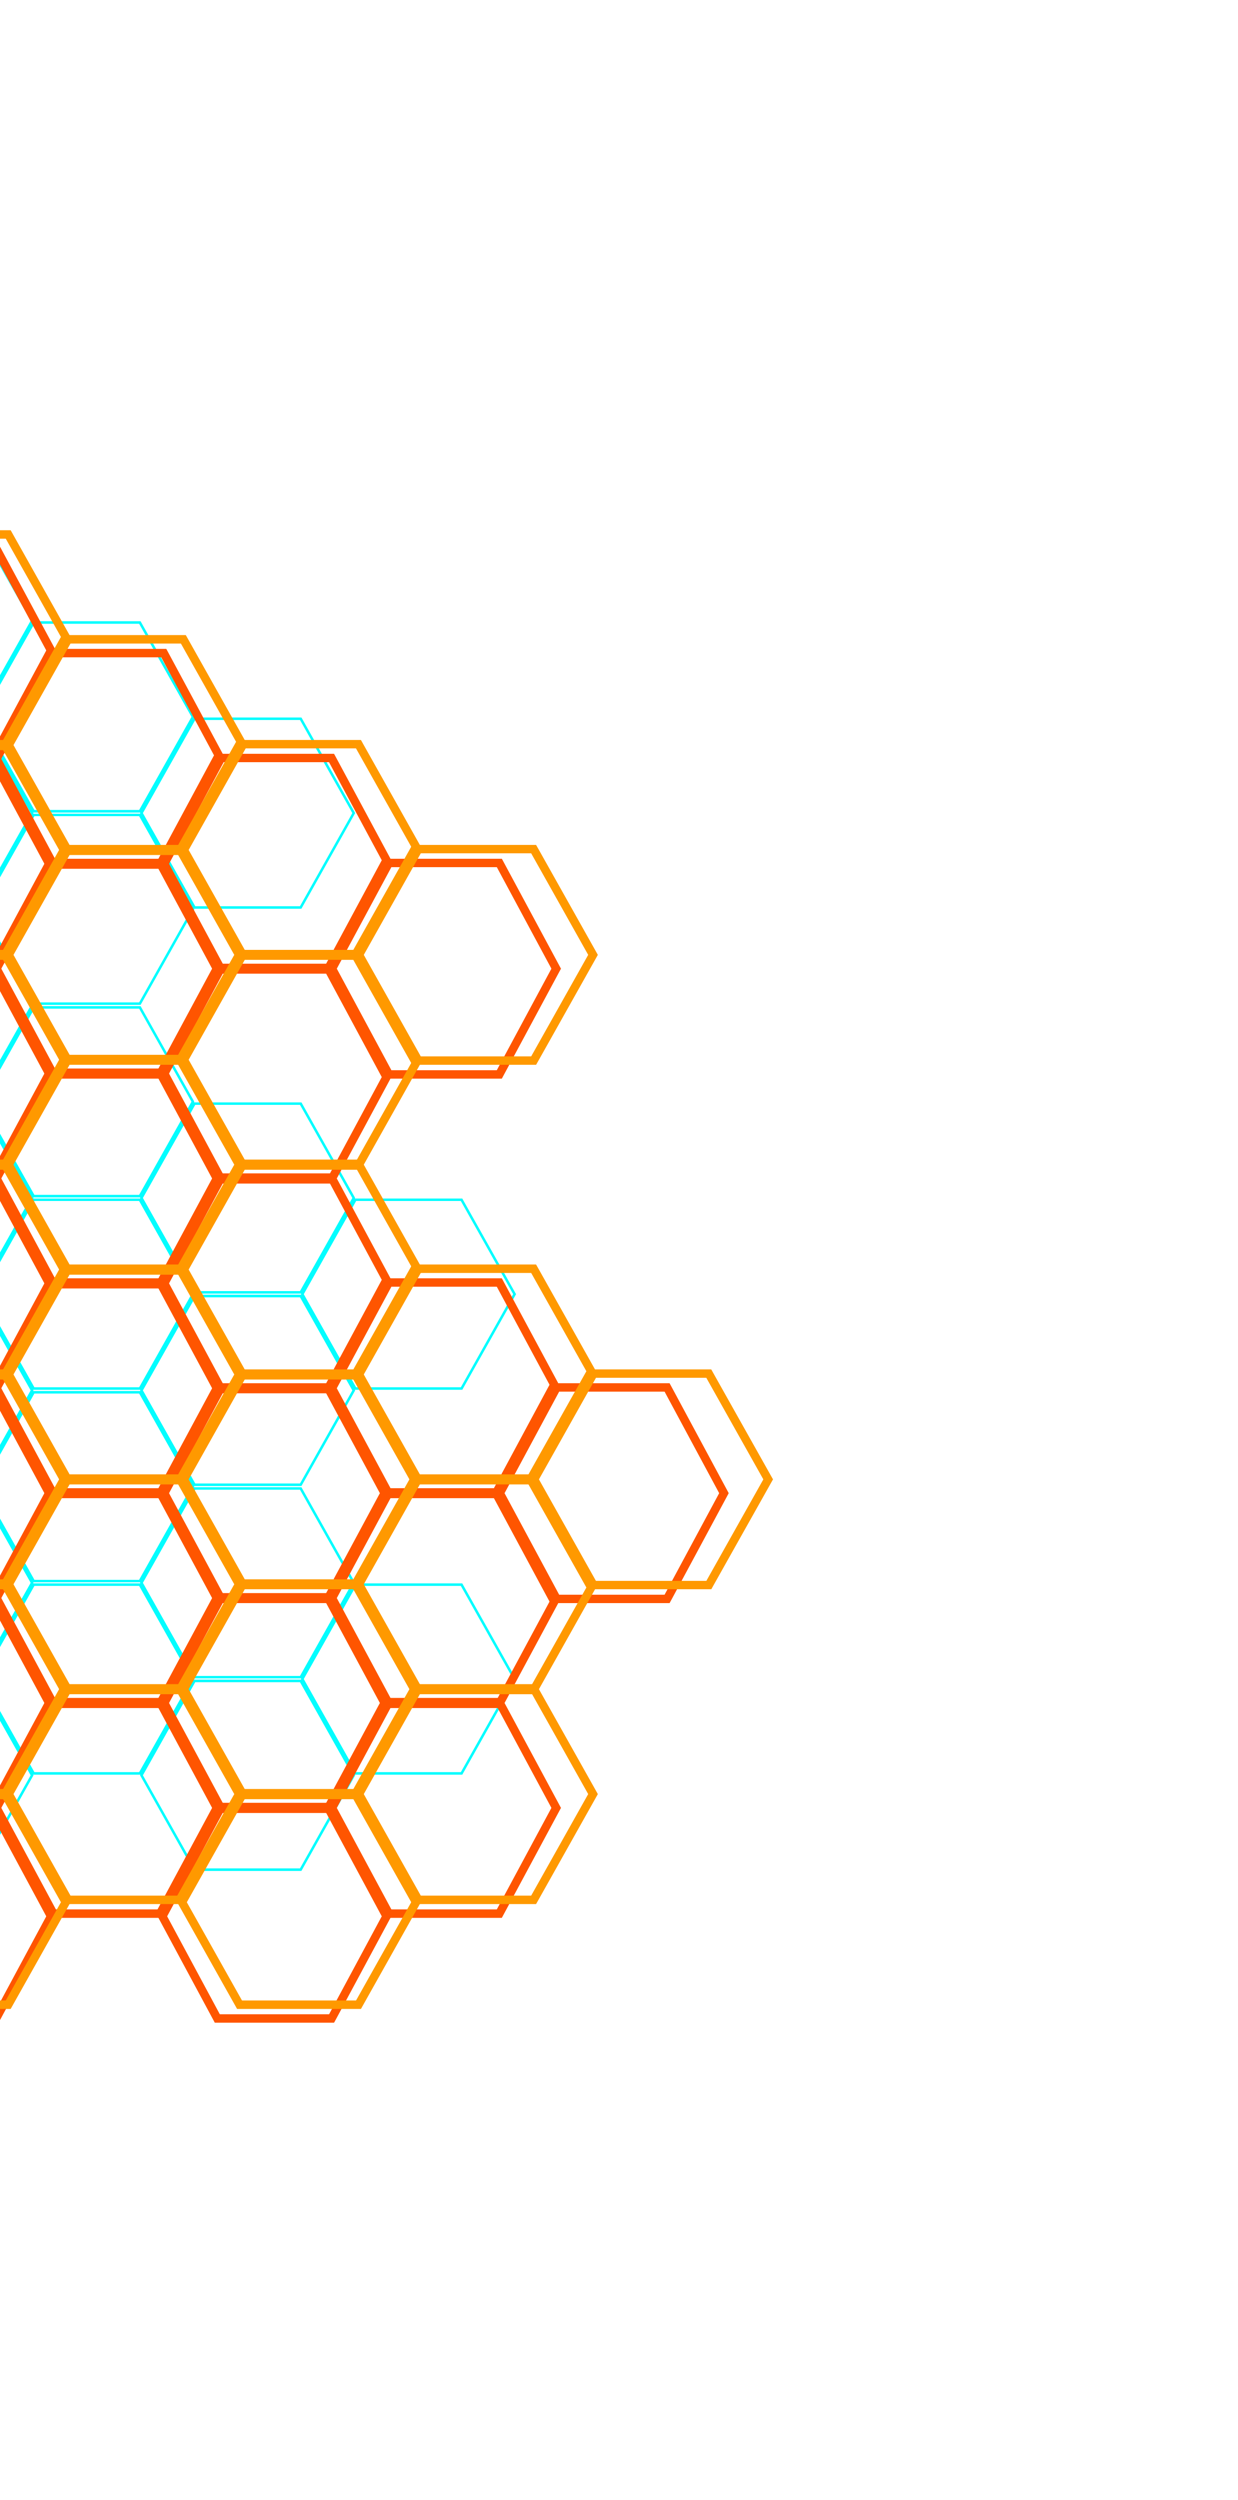 <svg width="105" height="212" viewBox="0 0 105 212" fill="none" xmlns="http://www.w3.org/2000/svg">
<mask id="mask0_113_12643" style="mask-type:alpha" maskUnits="userSpaceOnUse" x="-60" y="0" width="165" height="212">
<rect x="103.581" y="210.999" width="163.081" height="210.499" transform="rotate(-180 103.581 210.999)" fill="#D9D9D9" stroke="black"/>
</mask>
<g mask="url(#mask0_113_12643)">
<g filter="url(#filter0_f_113_12643)">
<circle cx="-33.228" cy="106.519" r="30.226" transform="rotate(-180 -33.228 106.519)" fill="#FB5C02"/>
</g>
<g filter="url(#filter1_f_113_12643)">
<g filter="url(#filter2_f_113_12643)">
<path d="M-15.256 150.506L-15.284 150.555L-15.256 150.604L-10.812 158.507L-10.784 158.558L-10.725 158.558L-1.837 158.558L-1.779 158.558L-1.75 158.507L2.694 150.604L2.721 150.555L2.694 150.506L-1.75 142.602L-1.779 142.551L-1.837 142.551L-10.725 142.551L-10.784 142.551L-10.812 142.602L-15.256 150.506Z" stroke="#00FDFF" stroke-opacity="0.95" stroke-width="0.2"/>
</g>
<g filter="url(#filter3_f_113_12643)">
<path d="M12.026 150.506L11.999 150.555L12.026 150.604L16.47 158.507L16.499 158.558L16.557 158.558L25.445 158.558L25.503 158.558L25.532 158.507L29.976 150.604L30.003 150.555L29.976 150.506L25.532 142.602L25.503 142.551L25.445 142.551L16.557 142.551L16.499 142.551L16.47 142.602L12.026 150.506Z" stroke="#00FDFF" stroke-opacity="0.95" stroke-width="0.2"/>
</g>
<g filter="url(#filter4_f_113_12643)">
<path d="M25.67 142.344L25.642 142.393L25.67 142.442L30.113 150.346L30.142 150.397L30.201 150.397L39.088 150.397L39.147 150.397L39.175 150.346L43.619 142.442L43.647 142.393L43.619 142.344L39.175 134.441L39.147 134.39L39.088 134.39L30.201 134.39L30.142 134.39L30.113 134.441L25.67 142.344Z" stroke="#00FDFF" stroke-opacity="0.95" stroke-width="0.2"/>
</g>
<g filter="url(#filter5_f_113_12643)">
<path d="M-1.615 142.344L-1.643 142.393L-1.615 142.442L2.828 150.346L2.857 150.397L2.916 150.397L11.803 150.397L11.862 150.397L11.89 150.346L16.334 142.442L16.362 142.393L16.334 142.344L11.89 134.441L11.862 134.39L11.803 134.39L2.916 134.39L2.857 134.39L2.828 134.441L-1.615 142.344Z" stroke="#00FDFF" stroke-opacity="0.95" stroke-width="0.2"/>
</g>
<g filter="url(#filter6_f_113_12643)">
<path d="M12.026 134.185L11.999 134.234L12.026 134.283L16.47 142.187L16.499 142.238L16.557 142.238L25.445 142.238L25.503 142.238L25.532 142.187L29.976 134.283L30.003 134.234L29.976 134.185L25.532 126.282L25.503 126.231L25.445 126.231L16.557 126.231L16.499 126.231L16.47 126.282L12.026 134.185Z" stroke="#00FDFF" stroke-opacity="0.95" stroke-width="0.2"/>
</g>
<g filter="url(#filter7_f_113_12643)">
<path d="M-15.256 134.185L-15.284 134.234L-15.256 134.283L-10.812 142.187L-10.784 142.238L-10.725 142.238L-1.837 142.238L-1.779 142.238L-1.75 142.187L2.694 134.283L2.721 134.234L2.694 134.185L-1.75 126.282L-1.779 126.231L-1.837 126.231L-10.725 126.231L-10.784 126.231L-10.812 126.282L-15.256 134.185Z" stroke="#00FDFF" stroke-opacity="0.95" stroke-width="0.2"/>
</g>
<g filter="url(#filter8_f_113_12643)">
<path d="M-1.615 126.026L-1.643 126.075L-1.615 126.124L2.828 134.028L2.857 134.079L2.916 134.079L11.803 134.079L11.862 134.079L11.89 134.028L16.334 126.124L16.362 126.075L16.334 126.026L11.89 118.123L11.862 118.072L11.803 118.072L2.916 118.072L2.857 118.072L2.828 118.123L-1.615 126.026Z" stroke="#00FDFF" stroke-opacity="0.95" stroke-width="0.2"/>
</g>
<g filter="url(#filter9_f_113_12643)">
<path d="M-15.256 117.866L-15.284 117.915L-15.256 117.964L-10.812 125.867L-10.784 125.918L-10.725 125.918L-1.837 125.918L-1.779 125.918L-1.75 125.867L2.694 117.964L2.721 117.915L2.694 117.866L-1.75 109.962L-1.779 109.911L-1.837 109.911L-10.725 109.911L-10.784 109.911L-10.812 109.962L-15.256 117.866Z" stroke="#00FDFF" stroke-opacity="0.95" stroke-width="0.2"/>
</g>
<g filter="url(#filter10_f_113_12643)">
<path d="M12.026 117.866L11.999 117.915L12.026 117.964L16.47 125.867L16.499 125.918L16.557 125.918L25.445 125.918L25.503 125.918L25.532 125.867L29.976 117.964L30.003 117.915L29.976 117.866L25.532 109.962L25.503 109.911L25.445 109.911L16.557 109.911L16.499 109.911L16.47 109.962L12.026 117.866Z" stroke="#00FDFF" stroke-opacity="0.95" stroke-width="0.2"/>
</g>
<g filter="url(#filter11_f_113_12643)">
<path d="M25.67 109.706L25.642 109.755L25.67 109.804L30.113 117.707L30.142 117.758L30.201 117.758L39.088 117.758L39.147 117.758L39.175 117.707L43.619 109.804L43.647 109.755L43.619 109.706L39.175 101.802L39.147 101.751L39.088 101.751L30.201 101.751L30.142 101.751L30.113 101.802L25.67 109.706Z" stroke="#00FDFF" stroke-opacity="0.95" stroke-width="0.2"/>
</g>
<g filter="url(#filter12_f_113_12643)">
<path d="M-1.615 109.706L-1.643 109.755L-1.615 109.804L2.828 117.707L2.857 117.758L2.916 117.758L11.803 117.758L11.862 117.758L11.89 117.707L16.334 109.804L16.362 109.755L16.334 109.706L11.89 101.802L11.862 101.751L11.803 101.751L2.916 101.751L2.857 101.751L2.828 101.802L-1.615 109.706Z" stroke="#00FDFF" stroke-opacity="0.95" stroke-width="0.2"/>
</g>
<g filter="url(#filter13_f_113_12643)">
<path d="M12.026 101.546L11.999 101.595L12.026 101.644L16.47 109.547L16.499 109.598L16.557 109.598L25.445 109.598L25.503 109.598L25.532 109.547L29.976 101.644L30.003 101.595L29.976 101.546L25.532 93.642L25.503 93.591L25.445 93.591L16.557 93.591L16.499 93.591L16.47 93.642L12.026 101.546Z" stroke="#00FDFF" stroke-opacity="0.95" stroke-width="0.2"/>
</g>
<g filter="url(#filter14_f_113_12643)">
<path d="M-15.256 101.546L-15.284 101.595L-15.256 101.644L-10.812 109.547L-10.784 109.598L-10.725 109.598L-1.837 109.598L-1.779 109.598L-1.75 109.547L2.694 101.644L2.721 101.595L2.694 101.546L-1.75 93.642L-1.779 93.591L-1.837 93.591L-10.725 93.591L-10.784 93.591L-10.812 93.642L-15.256 101.546Z" stroke="#00FDFF" stroke-opacity="0.95" stroke-width="0.2"/>
</g>
<g filter="url(#filter15_f_113_12643)">
<path d="M-1.615 93.386L-1.643 93.435L-1.615 93.484L2.828 101.388L2.857 101.439L2.916 101.439L11.803 101.439L11.862 101.439L11.89 101.388L16.334 93.484L16.362 93.435L16.334 93.386L11.89 85.483L11.862 85.432L11.803 85.432L2.916 85.432L2.857 85.432L2.828 85.483L-1.615 93.386Z" stroke="#00FDFF" stroke-opacity="0.95" stroke-width="0.2"/>
</g>
<g filter="url(#filter16_f_113_12643)">
<path d="M-15.256 85.227L-15.284 85.276L-15.256 85.325L-10.812 93.229L-10.784 93.28L-10.725 93.28L-1.837 93.28L-1.779 93.28L-1.75 93.229L2.694 85.325L2.721 85.276L2.694 85.227L-1.75 77.324L-1.779 77.273L-1.837 77.273L-10.725 77.273L-10.784 77.273L-10.812 77.324L-15.256 85.227Z" stroke="#00FDFF" stroke-opacity="0.95" stroke-width="0.2"/>
</g>
<g filter="url(#filter17_f_113_12643)">
<path d="M-1.615 77.066L-1.643 77.115L-1.615 77.164L2.828 85.068L2.857 85.118L2.916 85.118L11.803 85.118L11.862 85.118L11.89 85.068L16.334 77.164L16.362 77.115L16.334 77.066L11.89 69.163L11.862 69.112L11.803 69.112L2.916 69.112L2.857 69.112L2.828 69.163L-1.615 77.066Z" stroke="#00FDFF" stroke-opacity="0.95" stroke-width="0.2"/>
</g>
<g filter="url(#filter18_f_113_12643)">
<path d="M12.026 68.906L11.999 68.955L12.026 69.004L16.47 76.907L16.499 76.958L16.557 76.958L25.445 76.958L25.503 76.958L25.532 76.907L29.976 69.004L30.003 68.955L29.976 68.906L25.532 61.002L25.503 60.952L25.445 60.952L16.557 60.952L16.499 60.952L16.47 61.002L12.026 68.906Z" stroke="#00FDFF" stroke-opacity="0.95" stroke-width="0.2"/>
</g>
<g filter="url(#filter19_f_113_12643)">
<path d="M-15.256 68.906L-15.284 68.955L-15.256 69.004L-10.812 76.907L-10.784 76.958L-10.725 76.958L-1.837 76.958L-1.779 76.958L-1.75 76.907L2.694 69.004L2.721 68.955L2.694 68.906L-1.75 61.002L-1.779 60.952L-1.837 60.952L-10.725 60.952L-10.784 60.952L-10.812 61.002L-15.256 68.906Z" stroke="#00FDFF" stroke-opacity="0.95" stroke-width="0.2"/>
</g>
<g filter="url(#filter20_f_113_12643)">
<path d="M-1.615 60.747L-1.643 60.796L-1.615 60.845L2.828 68.748L2.857 68.799L2.916 68.799L11.803 68.799L11.862 68.799L11.89 68.748L16.334 60.845L16.362 60.796L16.334 60.747L11.89 52.843L11.862 52.792L11.803 52.792L2.916 52.792L2.857 52.792L2.828 52.843L-1.615 60.747Z" stroke="#00FDFF" stroke-opacity="0.95" stroke-width="0.2"/>
</g>
<g filter="url(#filter21_f_113_12643)">
<path d="M-15.256 52.588L-15.284 52.637L-15.256 52.686L-10.812 60.589L-10.784 60.64L-10.725 60.64L-1.837 60.64L-1.779 60.64L-1.75 60.589L2.694 52.686L2.721 52.637L2.694 52.588L-1.75 44.684L-1.779 44.633L-1.837 44.633L-10.725 44.633L-10.784 44.633L-10.812 44.684L-15.256 52.588Z" stroke="#00FDFF" stroke-opacity="0.95" stroke-width="0.2"/>
</g>
<g filter="url(#filter22_f_113_12643)">
<path d="M-15.256 150.506L-15.284 150.555L-15.256 150.604L-10.812 158.507L-10.784 158.558L-10.725 158.558L-1.837 158.558L-1.779 158.558L-1.75 158.507L2.694 150.604L2.721 150.555L2.694 150.506L-1.75 142.602L-1.779 142.551L-1.837 142.551L-10.725 142.551L-10.784 142.551L-10.812 142.602L-15.256 150.506Z" stroke="#00FDFF" stroke-opacity="0.95" stroke-width="0.2"/>
</g>
<g filter="url(#filter23_f_113_12643)">
<path d="M12.026 150.506L11.999 150.555L12.026 150.604L16.47 158.507L16.499 158.558L16.557 158.558L25.445 158.558L25.503 158.558L25.532 158.507L29.976 150.604L30.003 150.555L29.976 150.506L25.532 142.602L25.503 142.551L25.445 142.551L16.557 142.551L16.499 142.551L16.47 142.602L12.026 150.506Z" stroke="#00FDFF" stroke-opacity="0.95" stroke-width="0.2"/>
</g>
<g filter="url(#filter24_f_113_12643)">
<path d="M25.67 142.344L25.642 142.393L25.67 142.442L30.113 150.346L30.142 150.397L30.201 150.397L39.088 150.397L39.147 150.397L39.175 150.346L43.619 142.442L43.647 142.393L43.619 142.344L39.175 134.441L39.147 134.39L39.088 134.39L30.201 134.39L30.142 134.39L30.113 134.441L25.67 142.344Z" stroke="#00FDFF" stroke-opacity="0.95" stroke-width="0.2"/>
</g>
<g filter="url(#filter25_f_113_12643)">
<path d="M-1.615 142.344L-1.643 142.393L-1.615 142.442L2.828 150.346L2.857 150.397L2.916 150.397L11.803 150.397L11.862 150.397L11.89 150.346L16.334 142.442L16.362 142.393L16.334 142.344L11.89 134.441L11.862 134.39L11.803 134.39L2.916 134.39L2.857 134.39L2.828 134.441L-1.615 142.344Z" stroke="#00FDFF" stroke-opacity="0.95" stroke-width="0.2"/>
</g>
<g filter="url(#filter26_f_113_12643)">
<path d="M12.026 134.185L11.999 134.234L12.026 134.283L16.47 142.187L16.499 142.238L16.557 142.238L25.445 142.238L25.503 142.238L25.532 142.187L29.976 134.283L30.003 134.234L29.976 134.185L25.532 126.282L25.503 126.231L25.445 126.231L16.557 126.231L16.499 126.231L16.47 126.282L12.026 134.185Z" stroke="#00FDFF" stroke-opacity="0.95" stroke-width="0.2"/>
</g>
<g filter="url(#filter27_f_113_12643)">
<path d="M-15.256 134.185L-15.284 134.234L-15.256 134.283L-10.812 142.187L-10.784 142.238L-10.725 142.238L-1.837 142.238L-1.779 142.238L-1.75 142.187L2.694 134.283L2.721 134.234L2.694 134.185L-1.75 126.282L-1.779 126.231L-1.837 126.231L-10.725 126.231L-10.784 126.231L-10.812 126.282L-15.256 134.185Z" stroke="#00FDFF" stroke-opacity="0.95" stroke-width="0.2"/>
</g>
<g filter="url(#filter28_f_113_12643)">
<path d="M-1.615 126.026L-1.643 126.075L-1.615 126.124L2.828 134.028L2.857 134.079L2.916 134.079L11.803 134.079L11.862 134.079L11.89 134.028L16.334 126.124L16.362 126.075L16.334 126.026L11.89 118.123L11.862 118.072L11.803 118.072L2.916 118.072L2.857 118.072L2.828 118.123L-1.615 126.026Z" stroke="#00FDFF" stroke-opacity="0.95" stroke-width="0.2"/>
</g>
<g filter="url(#filter29_f_113_12643)">
<path d="M-15.256 117.866L-15.284 117.915L-15.256 117.964L-10.812 125.867L-10.784 125.918L-10.725 125.918L-1.837 125.918L-1.779 125.918L-1.75 125.867L2.694 117.964L2.721 117.915L2.694 117.866L-1.75 109.962L-1.779 109.911L-1.837 109.911L-10.725 109.911L-10.784 109.911L-10.812 109.962L-15.256 117.866Z" stroke="#00FDFF" stroke-opacity="0.95" stroke-width="0.2"/>
</g>
<g filter="url(#filter30_f_113_12643)">
<path d="M12.026 117.866L11.999 117.915L12.026 117.964L16.47 125.867L16.499 125.918L16.557 125.918L25.445 125.918L25.503 125.918L25.532 125.867L29.976 117.964L30.003 117.915L29.976 117.866L25.532 109.962L25.503 109.911L25.445 109.911L16.557 109.911L16.499 109.911L16.47 109.962L12.026 117.866Z" stroke="#00FDFF" stroke-opacity="0.95" stroke-width="0.2"/>
</g>
<g filter="url(#filter31_f_113_12643)">
<path d="M25.67 109.706L25.642 109.755L25.67 109.804L30.113 117.707L30.142 117.758L30.201 117.758L39.088 117.758L39.147 117.758L39.175 117.707L43.619 109.804L43.647 109.755L43.619 109.706L39.175 101.802L39.147 101.751L39.088 101.751L30.201 101.751L30.142 101.751L30.113 101.802L25.67 109.706Z" stroke="#00FDFF" stroke-opacity="0.95" stroke-width="0.2"/>
</g>
<g filter="url(#filter32_f_113_12643)">
<path d="M-1.615 109.706L-1.643 109.755L-1.615 109.804L2.828 117.707L2.857 117.758L2.916 117.758L11.803 117.758L11.862 117.758L11.89 117.707L16.334 109.804L16.362 109.755L16.334 109.706L11.89 101.802L11.862 101.751L11.803 101.751L2.916 101.751L2.857 101.751L2.828 101.802L-1.615 109.706Z" stroke="#00FDFF" stroke-opacity="0.95" stroke-width="0.2"/>
</g>
<g filter="url(#filter33_f_113_12643)">
<path d="M12.026 101.546L11.999 101.595L12.026 101.644L16.47 109.547L16.499 109.598L16.557 109.598L25.445 109.598L25.503 109.598L25.532 109.547L29.976 101.644L30.003 101.595L29.976 101.546L25.532 93.642L25.503 93.591L25.445 93.591L16.557 93.591L16.499 93.591L16.47 93.642L12.026 101.546Z" stroke="#00FDFF" stroke-opacity="0.95" stroke-width="0.2"/>
</g>
<g filter="url(#filter34_f_113_12643)">
<path d="M-15.256 101.546L-15.284 101.595L-15.256 101.644L-10.812 109.547L-10.784 109.598L-10.725 109.598L-1.837 109.598L-1.779 109.598L-1.75 109.547L2.694 101.644L2.721 101.595L2.694 101.546L-1.75 93.642L-1.779 93.591L-1.837 93.591L-10.725 93.591L-10.784 93.591L-10.812 93.642L-15.256 101.546Z" stroke="#00FDFF" stroke-opacity="0.95" stroke-width="0.2"/>
</g>
<g filter="url(#filter35_f_113_12643)">
<path d="M-1.615 93.386L-1.643 93.435L-1.615 93.484L2.828 101.388L2.857 101.439L2.916 101.439L11.803 101.439L11.862 101.439L11.89 101.388L16.334 93.484L16.362 93.435L16.334 93.386L11.89 85.483L11.862 85.432L11.803 85.432L2.916 85.432L2.857 85.432L2.828 85.483L-1.615 93.386Z" stroke="#00FDFF" stroke-opacity="0.95" stroke-width="0.2"/>
</g>
<g filter="url(#filter36_f_113_12643)">
<path d="M-15.256 85.227L-15.284 85.276L-15.256 85.325L-10.812 93.229L-10.784 93.28L-10.725 93.28L-1.837 93.28L-1.779 93.28L-1.75 93.229L2.694 85.325L2.721 85.276L2.694 85.227L-1.75 77.324L-1.779 77.273L-1.837 77.273L-10.725 77.273L-10.784 77.273L-10.812 77.324L-15.256 85.227Z" stroke="#00FDFF" stroke-opacity="0.95" stroke-width="0.2"/>
</g>
<g filter="url(#filter37_f_113_12643)">
<path d="M-1.615 77.066L-1.643 77.115L-1.615 77.164L2.828 85.068L2.857 85.118L2.916 85.118L11.803 85.118L11.862 85.118L11.89 85.068L16.334 77.164L16.362 77.115L16.334 77.066L11.89 69.163L11.862 69.112L11.803 69.112L2.916 69.112L2.857 69.112L2.828 69.163L-1.615 77.066Z" stroke="#00FDFF" stroke-opacity="0.95" stroke-width="0.2"/>
</g>
<g filter="url(#filter38_f_113_12643)">
<path d="M12.026 68.906L11.999 68.955L12.026 69.004L16.47 76.907L16.499 76.958L16.557 76.958L25.445 76.958L25.503 76.958L25.532 76.907L29.976 69.004L30.003 68.955L29.976 68.906L25.532 61.002L25.503 60.952L25.445 60.952L16.557 60.952L16.499 60.952L16.47 61.002L12.026 68.906Z" stroke="#00FDFF" stroke-opacity="0.95" stroke-width="0.2"/>
</g>
<g filter="url(#filter39_f_113_12643)">
<path d="M-15.256 68.906L-15.284 68.955L-15.256 69.004L-10.812 76.907L-10.784 76.958L-10.725 76.958L-1.837 76.958L-1.779 76.958L-1.75 76.907L2.694 69.004L2.721 68.955L2.694 68.906L-1.75 61.002L-1.779 60.952L-1.837 60.952L-10.725 60.952L-10.784 60.952L-10.812 61.002L-15.256 68.906Z" stroke="#00FDFF" stroke-opacity="0.95" stroke-width="0.2"/>
</g>
<g filter="url(#filter40_f_113_12643)">
<path d="M-1.615 60.747L-1.643 60.796L-1.615 60.845L2.828 68.748L2.857 68.799L2.916 68.799L11.803 68.799L11.862 68.799L11.89 68.748L16.334 60.845L16.362 60.796L16.334 60.747L11.89 52.843L11.862 52.792L11.803 52.792L2.916 52.792L2.857 52.792L2.828 52.843L-1.615 60.747Z" stroke="#00FDFF" stroke-opacity="0.95" stroke-width="0.2"/>
</g>
<g filter="url(#filter41_f_113_12643)">
<path d="M-15.256 52.588L-15.284 52.637L-15.256 52.686L-10.812 60.589L-10.784 60.64L-10.725 60.64L-1.837 60.64L-1.779 60.64L-1.75 60.589L2.694 52.686L2.721 52.637L2.694 52.588L-1.75 44.684L-1.779 44.633L-1.837 44.633L-10.725 44.633L-10.784 44.633L-10.812 44.684L-15.256 52.588Z" stroke="#00FDFF" stroke-opacity="0.95" stroke-width="0.2"/>
</g>
</g>
<path d="M-14.755 162.051L-14.844 162.217L-14.755 162.383L-10.12 171L-10.021 171.184L-9.811 171.184L-0.542 171.184L-0.333 171.184L-0.234 171L4.401 162.383L4.49 162.217L4.401 162.051L-0.234 153.434L-0.333 153.25L-0.542 153.25L-9.811 153.25L-10.021 153.25L-10.12 153.434L-14.755 162.051Z" stroke="#FF5500" stroke-width="0.7"/>
<path d="M-14.755 126.465L-14.844 126.631L-14.755 126.797L-10.12 135.414L-10.021 135.598L-9.811 135.598L-0.542 135.598L-0.333 135.598L-0.234 135.414L4.401 126.797L4.49 126.631L4.401 126.465L-0.234 117.848L-0.333 117.664L-0.542 117.664L-9.811 117.664L-10.021 117.664L-10.12 117.848L-14.755 126.465Z" stroke="#FF5500" stroke-width="0.7"/>
<path d="M13.7 162.051L13.61 162.217L13.7 162.383L18.334 171L18.433 171.184L18.643 171.184L27.912 171.184L28.121 171.184L28.221 171L32.855 162.383L32.944 162.217L32.855 162.051L28.221 153.434L28.121 153.25L27.912 153.25L18.643 153.25L18.433 153.25L18.334 153.434L13.7 162.051Z" stroke="#FF5500" stroke-width="0.7"/>
<path d="M27.928 153.155L27.839 153.321L27.928 153.486L32.563 162.103L32.662 162.287L32.871 162.287L42.141 162.287L42.35 162.287L42.449 162.103L47.084 153.486L47.173 153.321L47.084 153.155L42.449 144.538L42.35 144.354L42.141 144.354L32.871 144.354L32.662 144.354L32.563 144.538L27.928 153.155Z" stroke="#FF5500" stroke-width="0.7"/>
<path d="M-0.528 153.155L-0.617 153.321L-0.528 153.486L4.107 162.103L4.206 162.287L4.415 162.287L13.685 162.287L13.894 162.287L13.993 162.103L18.628 153.486L18.717 153.321L18.628 153.155L13.993 144.538L13.894 144.354L13.685 144.354L4.415 144.354L4.206 144.354L4.107 144.538L-0.528 153.155Z" stroke="#FF5500" stroke-width="0.7"/>
<path d="M13.7 144.258L13.61 144.424L13.7 144.59L18.334 153.207L18.433 153.391L18.643 153.391L27.912 153.391L28.121 153.391L28.221 153.207L32.855 144.59L32.944 144.424L32.855 144.258L28.221 135.641L28.121 135.457L27.912 135.457L18.643 135.457L18.433 135.457L18.334 135.641L13.7 144.258Z" stroke="#FF5500" stroke-width="0.7"/>
<path d="M-14.755 144.258L-14.844 144.424L-14.755 144.59L-10.12 153.207L-10.021 153.391L-9.811 153.391L-0.542 153.391L-0.333 153.391L-0.234 153.207L4.401 144.59L4.49 144.424L4.401 144.258L-0.234 135.641L-0.333 135.457L-0.542 135.457L-9.811 135.457L-10.021 135.457L-10.12 135.641L-14.755 144.258Z" stroke="#FF5500" stroke-width="0.7"/>
<path d="M-0.528 135.362L-0.617 135.528L-0.528 135.693L4.107 144.31L4.206 144.494L4.415 144.494L13.685 144.494L13.894 144.494L13.993 144.31L18.628 135.693L18.717 135.528L18.628 135.362L13.993 126.745L13.894 126.561L13.685 126.561L4.415 126.561L4.206 126.561L4.107 126.745L-0.528 135.362Z" stroke="#FF5500" stroke-width="0.7"/>
<path d="M27.928 135.362L27.839 135.528L27.928 135.693L32.563 144.31L32.662 144.494L32.871 144.494L42.141 144.494L42.35 144.494L42.449 144.31L47.084 135.693L47.173 135.528L47.084 135.362L42.449 126.745L42.35 126.561L42.141 126.561L32.871 126.561L32.662 126.561L32.563 126.745L27.928 135.362Z" stroke="#FF5500" stroke-width="0.7"/>
<path d="M42.157 126.465L42.067 126.631L42.157 126.797L46.791 135.414L46.891 135.598L47.1 135.598L56.369 135.598L56.578 135.598L56.678 135.414L61.312 126.797L61.401 126.631L61.312 126.465L56.678 117.848L56.578 117.664L56.369 117.664L47.1 117.664L46.891 117.664L46.791 117.848L42.157 126.465Z" stroke="#FF5500" stroke-width="0.7"/>
<path d="M13.7 126.465L13.61 126.631L13.7 126.797L18.334 135.414L18.433 135.598L18.643 135.598L27.912 135.598L28.121 135.598L28.221 135.414L32.855 126.797L32.944 126.631L32.855 126.465L28.221 117.848L28.121 117.664L27.912 117.664L18.643 117.664L18.433 117.664L18.334 117.848L13.7 126.465Z" stroke="#FF5500" stroke-width="0.7"/>
<path d="M27.928 117.569L27.839 117.735L27.928 117.9L32.563 126.517L32.662 126.702L32.871 126.702L42.141 126.702L42.35 126.702L42.449 126.517L47.084 117.9L47.173 117.735L47.084 117.569L42.449 108.952L42.35 108.768L42.141 108.768L32.871 108.768L32.662 108.768L32.563 108.952L27.928 117.569Z" stroke="#FF5500" stroke-width="0.7"/>
<path d="M-0.528 117.569L-0.617 117.735L-0.528 117.9L4.107 126.517L4.206 126.702L4.415 126.702L13.685 126.702L13.894 126.702L13.993 126.517L18.628 117.9L18.717 117.735L18.628 117.569L13.993 108.952L13.894 108.768L13.685 108.768L4.415 108.768L4.206 108.768L4.107 108.952L-0.528 117.569Z" stroke="#FF5500" stroke-width="0.7"/>
<path d="M13.7 108.672L13.61 108.838L13.7 109.004L18.334 117.621L18.433 117.805L18.643 117.805L27.912 117.805L28.121 117.805L28.221 117.621L32.855 109.004L32.944 108.838L32.855 108.672L28.221 100.055L28.121 99.871L27.912 99.871L18.643 99.871L18.433 99.871L18.334 100.055L13.7 108.672Z" stroke="#FF5500" stroke-width="0.7"/>
<path d="M-14.755 108.672L-14.844 108.838L-14.755 109.004L-10.12 117.621L-10.021 117.805L-9.811 117.805L-0.542 117.805L-0.333 117.805L-0.234 117.621L4.401 109.004L4.49 108.838L4.401 108.672L-0.234 100.055L-0.333 99.871L-0.542 99.871L-9.811 99.871L-10.021 99.871L-10.12 100.055L-14.755 108.672Z" stroke="#FF5500" stroke-width="0.7"/>
<path d="M-0.528 99.776L-0.617 99.942L-0.528 100.107L4.107 108.724L4.206 108.909L4.415 108.909L13.685 108.909L13.894 108.909L13.993 108.724L18.628 100.107L18.717 99.942L18.628 99.776L13.993 91.159L13.894 90.975L13.685 90.975L4.415 90.975L4.206 90.975L4.107 91.159L-0.528 99.776Z" stroke="#FF5500" stroke-width="0.7"/>
<path d="M-14.755 90.879L-14.844 91.045L-14.755 91.211L-10.12 99.828L-10.021 100.012L-9.811 100.012L-0.542 100.012L-0.333 100.012L-0.234 99.828L4.401 91.211L4.49 91.045L4.401 90.879L-0.234 82.262L-0.333 82.078L-0.542 82.078L-9.811 82.078L-10.021 82.078L-10.12 82.262L-14.755 90.879Z" stroke="#FF5500" stroke-width="0.7"/>
<path d="M13.7 90.879L13.61 91.045L13.7 91.211L18.334 99.828L18.433 100.012L18.643 100.012L27.912 100.012L28.121 100.012L28.221 99.828L32.855 91.211L32.944 91.045L32.855 90.879L28.221 82.262L28.121 82.078L27.912 82.078L18.643 82.078L18.433 82.078L18.334 82.262L13.7 90.879Z" stroke="#FF5500" stroke-width="0.7"/>
<path d="M27.928 81.984L27.839 82.15L27.928 82.315L32.563 90.932L32.662 91.117L32.871 91.117L42.141 91.117L42.35 91.117L42.449 90.932L47.084 82.315L47.173 82.15L47.084 81.984L42.449 73.367L42.35 73.183L42.141 73.183L32.871 73.183L32.662 73.183L32.563 73.367L27.928 81.984Z" stroke="#FF5500" stroke-width="0.7"/>
<path d="M-0.528 81.984L-0.617 82.15L-0.528 82.315L4.107 90.932L4.206 91.117L4.415 91.117L13.685 91.117L13.894 91.117L13.993 90.932L18.628 82.315L18.717 82.15L18.628 81.984L13.993 73.367L13.894 73.183L13.685 73.183L4.415 73.183L4.206 73.183L4.107 73.367L-0.528 81.984Z" stroke="#FF5500" stroke-width="0.7"/>
<path d="M13.7 73.087L13.61 73.253L13.7 73.419L18.334 82.036L18.433 82.22L18.643 82.22L27.912 82.22L28.121 82.22L28.221 82.036L32.855 73.419L32.944 73.253L32.855 73.087L28.221 64.47L28.121 64.286L27.912 64.286L18.643 64.286L18.433 64.286L18.334 64.47L13.7 73.087Z" stroke="#FF5500" stroke-width="0.7"/>
<path d="M-14.755 73.087L-14.844 73.253L-14.755 73.419L-10.12 82.036L-10.021 82.22L-9.811 82.22L-0.542 82.22L-0.333 82.22L-0.234 82.036L4.401 73.419L4.49 73.253L4.401 73.087L-0.234 64.47L-0.333 64.286L-0.542 64.286L-9.811 64.286L-10.021 64.286L-10.12 64.47L-14.755 73.087Z" stroke="#FF5500" stroke-width="0.7"/>
<path d="M-0.528 64.191L-0.617 64.357L-0.528 64.522L4.107 73.139L4.206 73.324L4.415 73.324L13.685 73.324L13.894 73.324L13.993 73.139L18.628 64.522L18.717 64.357L18.628 64.191L13.993 55.574L13.894 55.39L13.685 55.39L4.415 55.39L4.206 55.39L4.107 55.574L-0.528 64.191Z" stroke="#FF5500" stroke-width="0.7"/>
<path d="M-14.755 55.294L-14.844 55.46L-14.755 55.626L-10.12 64.243L-10.021 64.427L-9.811 64.427L-0.542 64.427L-0.333 64.427L-0.234 64.243L4.401 55.626L4.49 55.46L4.401 55.294L-0.234 46.678L-0.333 46.493L-0.542 46.493L-9.811 46.493L-10.021 46.493L-10.12 46.678L-14.755 55.294Z" stroke="#FF5500" stroke-width="0.7"/>
<path d="M-14.755 162.051L-14.844 162.217L-14.755 162.383L-10.12 171L-10.021 171.184L-9.811 171.184L-0.542 171.184L-0.333 171.184L-0.234 171L4.401 162.383L4.49 162.217L4.401 162.051L-0.234 153.434L-0.333 153.25L-0.542 153.25L-9.811 153.25L-10.021 153.25L-10.12 153.434L-14.755 162.051Z" stroke="#FF5500" stroke-width="0.7"/>
<path d="M-14.755 126.465L-14.844 126.631L-14.755 126.797L-10.12 135.414L-10.021 135.598L-9.811 135.598L-0.542 135.598L-0.333 135.598L-0.234 135.414L4.401 126.797L4.49 126.631L4.401 126.465L-0.234 117.848L-0.333 117.664L-0.542 117.664L-9.811 117.664L-10.021 117.664L-10.12 117.848L-14.755 126.465Z" stroke="#FF5500" stroke-width="0.7"/>
<path d="M13.7 162.051L13.61 162.217L13.7 162.383L18.334 171L18.433 171.184L18.643 171.184L27.912 171.184L28.121 171.184L28.221 171L32.855 162.383L32.944 162.217L32.855 162.051L28.221 153.434L28.121 153.25L27.912 153.25L18.643 153.25L18.433 153.25L18.334 153.434L13.7 162.051Z" stroke="#FF5500" stroke-width="0.7"/>
<path d="M27.928 153.155L27.839 153.321L27.928 153.486L32.563 162.103L32.662 162.287L32.871 162.287L42.141 162.287L42.35 162.287L42.449 162.103L47.084 153.486L47.173 153.321L47.084 153.155L42.449 144.538L42.35 144.354L42.141 144.354L32.871 144.354L32.662 144.354L32.563 144.538L27.928 153.155Z" stroke="#FF5500" stroke-width="0.7"/>
<path d="M-0.528 153.155L-0.617 153.321L-0.528 153.486L4.107 162.103L4.206 162.287L4.415 162.287L13.685 162.287L13.894 162.287L13.993 162.103L18.628 153.486L18.717 153.321L18.628 153.155L13.993 144.538L13.894 144.354L13.685 144.354L4.415 144.354L4.206 144.354L4.107 144.538L-0.528 153.155Z" stroke="#FF5500" stroke-width="0.7"/>
<path d="M13.7 144.258L13.61 144.424L13.7 144.59L18.334 153.207L18.433 153.391L18.643 153.391L27.912 153.391L28.121 153.391L28.221 153.207L32.855 144.59L32.944 144.424L32.855 144.258L28.221 135.641L28.121 135.457L27.912 135.457L18.643 135.457L18.433 135.457L18.334 135.641L13.7 144.258Z" stroke="#FF5500" stroke-width="0.7"/>
<path d="M-14.755 144.258L-14.844 144.424L-14.755 144.59L-10.12 153.207L-10.021 153.391L-9.811 153.391L-0.542 153.391L-0.333 153.391L-0.234 153.207L4.401 144.59L4.49 144.424L4.401 144.258L-0.234 135.641L-0.333 135.457L-0.542 135.457L-9.811 135.457L-10.021 135.457L-10.12 135.641L-14.755 144.258Z" stroke="#FF5500" stroke-width="0.7"/>
<path d="M-0.528 135.362L-0.617 135.528L-0.528 135.693L4.107 144.31L4.206 144.494L4.415 144.494L13.685 144.494L13.894 144.494L13.993 144.31L18.628 135.693L18.717 135.528L18.628 135.362L13.993 126.745L13.894 126.561L13.685 126.561L4.415 126.561L4.206 126.561L4.107 126.745L-0.528 135.362Z" stroke="#FF5500" stroke-width="0.7"/>
<path d="M27.928 135.362L27.839 135.528L27.928 135.693L32.563 144.31L32.662 144.494L32.871 144.494L42.141 144.494L42.35 144.494L42.449 144.31L47.084 135.693L47.173 135.528L47.084 135.362L42.449 126.745L42.35 126.561L42.141 126.561L32.871 126.561L32.662 126.561L32.563 126.745L27.928 135.362Z" stroke="#FF5500" stroke-width="0.7"/>
<path d="M42.157 126.465L42.067 126.631L42.157 126.797L46.791 135.414L46.891 135.598L47.1 135.598L56.369 135.598L56.578 135.598L56.678 135.414L61.312 126.797L61.401 126.631L61.312 126.465L56.678 117.848L56.578 117.664L56.369 117.664L47.1 117.664L46.891 117.664L46.791 117.848L42.157 126.465Z" stroke="#FF5500" stroke-width="0.7"/>
<path d="M13.7 126.465L13.61 126.631L13.7 126.797L18.334 135.414L18.433 135.598L18.643 135.598L27.912 135.598L28.121 135.598L28.221 135.414L32.855 126.797L32.944 126.631L32.855 126.465L28.221 117.848L28.121 117.664L27.912 117.664L18.643 117.664L18.433 117.664L18.334 117.848L13.7 126.465Z" stroke="#FF5500" stroke-width="0.7"/>
<path d="M27.928 117.569L27.839 117.735L27.928 117.9L32.563 126.517L32.662 126.702L32.871 126.702L42.141 126.702L42.35 126.702L42.449 126.517L47.084 117.9L47.173 117.735L47.084 117.569L42.449 108.952L42.35 108.768L42.141 108.768L32.871 108.768L32.662 108.768L32.563 108.952L27.928 117.569Z" stroke="#FF5500" stroke-width="0.7"/>
<path d="M-0.528 117.569L-0.617 117.735L-0.528 117.9L4.107 126.517L4.206 126.702L4.415 126.702L13.685 126.702L13.894 126.702L13.993 126.517L18.628 117.9L18.717 117.735L18.628 117.569L13.993 108.952L13.894 108.768L13.685 108.768L4.415 108.768L4.206 108.768L4.107 108.952L-0.528 117.569Z" stroke="#FF5500" stroke-width="0.7"/>
<path d="M13.7 108.672L13.61 108.838L13.7 109.004L18.334 117.621L18.433 117.805L18.643 117.805L27.912 117.805L28.121 117.805L28.221 117.621L32.855 109.004L32.944 108.838L32.855 108.672L28.221 100.055L28.121 99.871L27.912 99.871L18.643 99.871L18.433 99.871L18.334 100.055L13.7 108.672Z" stroke="#FF5500" stroke-width="0.7"/>
<path d="M-14.755 108.672L-14.844 108.838L-14.755 109.004L-10.12 117.621L-10.021 117.805L-9.811 117.805L-0.542 117.805L-0.333 117.805L-0.234 117.621L4.401 109.004L4.49 108.838L4.401 108.672L-0.234 100.055L-0.333 99.871L-0.542 99.871L-9.811 99.871L-10.021 99.871L-10.12 100.055L-14.755 108.672Z" stroke="#FF5500" stroke-width="0.7"/>
<path d="M-0.528 99.776L-0.617 99.942L-0.528 100.107L4.107 108.724L4.206 108.909L4.415 108.909L13.685 108.909L13.894 108.909L13.993 108.724L18.628 100.107L18.717 99.942L18.628 99.776L13.993 91.159L13.894 90.975L13.685 90.975L4.415 90.975L4.206 90.975L4.107 91.159L-0.528 99.776Z" stroke="#FF5500" stroke-width="0.7"/>
<path d="M-14.755 90.879L-14.844 91.045L-14.755 91.211L-10.12 99.828L-10.021 100.012L-9.811 100.012L-0.542 100.012L-0.333 100.012L-0.234 99.828L4.401 91.211L4.49 91.045L4.401 90.879L-0.234 82.262L-0.333 82.078L-0.542 82.078L-9.811 82.078L-10.021 82.078L-10.12 82.262L-14.755 90.879Z" stroke="#FF5500" stroke-width="0.7"/>
<path d="M13.7 90.879L13.61 91.045L13.7 91.211L18.334 99.828L18.433 100.012L18.643 100.012L27.912 100.012L28.121 100.012L28.221 99.828L32.855 91.211L32.944 91.045L32.855 90.879L28.221 82.262L28.121 82.078L27.912 82.078L18.643 82.078L18.433 82.078L18.334 82.262L13.7 90.879Z" stroke="#FF5500" stroke-width="0.7"/>
<path d="M27.928 81.984L27.839 82.15L27.928 82.315L32.563 90.932L32.662 91.117L32.871 91.117L42.141 91.117L42.35 91.117L42.449 90.932L47.084 82.315L47.173 82.15L47.084 81.984L42.449 73.367L42.35 73.183L42.141 73.183L32.871 73.183L32.662 73.183L32.563 73.367L27.928 81.984Z" stroke="#FF5500" stroke-width="0.7"/>
<path d="M-0.528 81.984L-0.617 82.15L-0.528 82.315L4.107 90.932L4.206 91.117L4.415 91.117L13.685 91.117L13.894 91.117L13.993 90.932L18.628 82.315L18.717 82.15L18.628 81.984L13.993 73.367L13.894 73.183L13.685 73.183L4.415 73.183L4.206 73.183L4.107 73.367L-0.528 81.984Z" stroke="#FF5500" stroke-width="0.7"/>
<path d="M13.7 73.087L13.61 73.253L13.7 73.419L18.334 82.036L18.433 82.22L18.643 82.22L27.912 82.22L28.121 82.22L28.221 82.036L32.855 73.419L32.944 73.253L32.855 73.087L28.221 64.47L28.121 64.286L27.912 64.286L18.643 64.286L18.433 64.286L18.334 64.47L13.7 73.087Z" stroke="#FF5500" stroke-width="0.7"/>
<path d="M-14.755 73.087L-14.844 73.253L-14.755 73.419L-10.12 82.036L-10.021 82.22L-9.811 82.22L-0.542 82.22L-0.333 82.22L-0.234 82.036L4.401 73.419L4.49 73.253L4.401 73.087L-0.234 64.47L-0.333 64.286L-0.542 64.286L-9.811 64.286L-10.021 64.286L-10.12 64.47L-14.755 73.087Z" stroke="#FF5500" stroke-width="0.7"/>
<path d="M-0.528 64.191L-0.617 64.357L-0.528 64.522L4.107 73.139L4.206 73.324L4.415 73.324L13.685 73.324L13.894 73.324L13.993 73.139L18.628 64.522L18.717 64.357L18.628 64.191L13.993 55.574L13.894 55.39L13.685 55.39L4.415 55.39L4.206 55.39L4.107 55.574L-0.528 64.191Z" stroke="#FF5500" stroke-width="0.7"/>
<path d="M-14.755 55.294L-14.844 55.46L-14.755 55.626L-10.12 64.243L-10.021 64.427L-9.811 64.427L-0.542 64.427L-0.333 64.427L-0.234 64.243L4.401 55.626L4.49 55.46L4.401 55.294L-0.234 46.678L-0.333 46.493L-0.542 46.493L-9.811 46.493L-10.021 46.493L-10.12 46.678L-14.755 55.294Z" stroke="#FF5500" stroke-width="0.7"/>
<g filter="url(#filter42_f_113_12643)">
<path d="M-14.332 160.876L-14.428 161.047L-14.332 161.218L-9.492 169.835L-9.392 170.014L-9.187 170.014L0.491 170.014L0.696 170.014L0.796 169.835L5.635 161.218L5.732 161.047L5.635 160.876L0.796 152.259L0.696 152.08L0.491 152.08L-9.187 152.08L-9.392 152.08L-9.492 152.259L-14.332 160.876Z" stroke="#FF9900" stroke-width="0.7"/>
<path d="M-14.332 125.29L-14.428 125.461L-14.332 125.633L-9.492 134.249L-9.392 134.428L-9.187 134.428L0.491 134.428L0.696 134.428L0.796 134.249L5.635 125.633L5.732 125.461L5.635 125.29L0.796 116.673L0.696 116.494L0.491 116.494L-9.187 116.494L-9.392 116.494L-9.492 116.673L-14.332 125.29Z" stroke="#FF9900" stroke-width="0.7"/>
<path d="M15.377 160.876L15.281 161.047L15.377 161.218L20.217 169.835L20.317 170.014L20.522 170.014L30.2 170.014L30.405 170.014L30.505 169.835L35.344 161.218L35.441 161.047L35.344 160.876L30.505 152.259L30.405 152.08L30.2 152.08L20.522 152.08L20.317 152.08L20.217 152.259L15.377 160.876Z" stroke="#FF9900" stroke-width="0.7"/>
<path d="M30.233 151.979L30.137 152.151L30.233 152.322L35.072 160.939L35.172 161.118L35.377 161.118L45.056 161.118L45.26 161.118L45.361 160.939L50.2 152.322L50.296 152.151L50.2 151.979L45.361 143.362L45.26 143.184L45.056 143.184L35.377 143.184L35.172 143.184L35.072 143.362L30.233 151.979Z" stroke="#FF9900" stroke-width="0.7"/>
<path d="M0.524 151.979L0.428 152.151L0.524 152.322L5.363 160.939L5.463 161.118L5.668 161.118L15.347 161.118L15.551 161.118L15.652 160.939L20.491 152.322L20.587 152.151L20.491 151.979L15.652 143.362L15.551 143.184L15.347 143.184L5.668 143.184L5.463 143.184L5.363 143.362L0.524 151.979Z" stroke="#FF9900" stroke-width="0.7"/>
<path d="M15.377 143.083L15.281 143.254L15.377 143.426L20.217 152.042L20.317 152.221L20.522 152.221L30.2 152.221L30.405 152.221L30.505 152.042L35.344 143.426L35.441 143.254L35.344 143.083L30.505 134.466L30.405 134.287L30.2 134.287L20.522 134.287L20.317 134.287L20.217 134.466L15.377 143.083Z" stroke="#FF9900" stroke-width="0.7"/>
<path d="M-14.332 143.083L-14.428 143.254L-14.332 143.426L-9.492 152.042L-9.392 152.221L-9.187 152.221L0.491 152.221L0.696 152.221L0.796 152.042L5.635 143.426L5.732 143.254L5.635 143.083L0.796 134.466L0.696 134.287L0.491 134.287L-9.187 134.287L-9.392 134.287L-9.492 134.466L-14.332 143.083Z" stroke="#FF9900" stroke-width="0.7"/>
<path d="M0.524 134.186L0.428 134.358L0.524 134.529L5.363 143.146L5.463 143.325L5.668 143.325L15.347 143.325L15.551 143.325L15.652 143.146L20.491 134.529L20.587 134.358L20.491 134.186L15.652 125.569L15.551 125.391L15.347 125.391L5.668 125.391L5.463 125.391L5.363 125.569L0.524 134.186Z" stroke="#FF9900" stroke-width="0.7"/>
<path d="M30.233 134.186L30.137 134.358L30.233 134.529L35.072 143.146L35.172 143.325L35.377 143.325L45.056 143.325L45.26 143.325L45.361 143.146L50.2 134.529L50.296 134.358L50.2 134.186L45.361 125.569L45.26 125.391L45.056 125.391L35.377 125.391L35.172 125.391L35.072 125.569L30.233 134.186Z" stroke="#FF9900" stroke-width="0.7"/>
<path d="M45.088 125.29L44.992 125.461L45.088 125.633L49.928 134.249L50.028 134.428L50.233 134.428L59.911 134.428L60.116 134.428L60.216 134.249L65.055 125.633L65.152 125.461L65.055 125.29L60.216 116.673L60.116 116.494L59.911 116.494L50.233 116.494L50.028 116.494L49.928 116.673L45.088 125.29Z" stroke="#FF9900" stroke-width="0.7"/>
<path d="M15.377 125.29L15.281 125.461L15.377 125.633L20.217 134.249L20.317 134.428L20.522 134.428L30.2 134.428L30.405 134.428L30.505 134.249L35.344 125.633L35.441 125.461L35.344 125.29L30.505 116.673L30.405 116.494L30.2 116.494L20.522 116.494L20.317 116.494L20.217 116.673L15.377 125.29Z" stroke="#FF9900" stroke-width="0.7"/>
<path d="M30.233 116.393L30.137 116.565L30.233 116.736L35.072 125.353L35.172 125.532L35.377 125.532L45.056 125.532L45.26 125.532L45.361 125.353L50.2 116.736L50.296 116.565L50.2 116.393L45.361 107.776L45.26 107.598L45.056 107.598L35.377 107.598L35.172 107.598L35.072 107.776L30.233 116.393Z" stroke="#FF9900" stroke-width="0.7"/>
<path d="M0.524 116.393L0.428 116.565L0.524 116.736L5.363 125.353L5.463 125.532L5.668 125.532L15.347 125.532L15.551 125.532L15.652 125.353L20.491 116.736L20.587 116.565L20.491 116.393L15.652 107.776L15.551 107.598L15.347 107.598L5.668 107.598L5.463 107.598L5.363 107.776L0.524 116.393Z" stroke="#FF9900" stroke-width="0.7"/>
<path d="M15.377 107.497L15.281 107.668L15.377 107.84L20.217 116.457L20.317 116.635L20.522 116.635L30.2 116.635L30.405 116.635L30.505 116.457L35.344 107.84L35.441 107.668L35.344 107.497L30.505 98.88L30.405 98.701L30.2 98.701L20.522 98.701L20.317 98.701L20.217 98.88L15.377 107.497Z" stroke="#FF9900" stroke-width="0.7"/>
<path d="M-14.332 107.497L-14.428 107.668L-14.332 107.84L-9.492 116.457L-9.392 116.635L-9.187 116.635L0.491 116.635L0.696 116.635L0.796 116.457L5.635 107.84L5.732 107.668L5.635 107.497L0.796 98.88L0.696 98.701L0.491 98.701L-9.187 98.701L-9.392 98.701L-9.492 98.88L-14.332 107.497Z" stroke="#FF9900" stroke-width="0.7"/>
<path d="M0.524 98.601L0.428 98.773L0.524 98.944L5.363 107.561L5.463 107.74L5.668 107.74L15.347 107.74L15.551 107.74L15.652 107.561L20.491 98.944L20.587 98.773L20.491 98.601L15.652 89.984L15.551 89.806L15.347 89.806L5.668 89.806L5.463 89.806L5.363 89.984L0.524 98.601Z" stroke="#FF9900" stroke-width="0.7"/>
<path d="M-14.332 89.704L-14.428 89.875L-14.332 90.047L-9.492 98.663L-9.392 98.842L-9.187 98.842L0.491 98.842L0.696 98.842L0.796 98.663L5.635 90.047L5.732 89.875L5.635 89.704L0.796 81.087L0.696 80.908L0.491 80.908L-9.187 80.908L-9.392 80.908L-9.492 81.087L-14.332 89.704Z" stroke="#FF9900" stroke-width="0.7"/>
<path d="M15.377 89.704L15.281 89.875L15.377 90.047L20.217 98.663L20.317 98.842L20.522 98.842L30.2 98.842L30.405 98.842L30.505 98.663L35.344 90.047L35.441 89.875L35.344 89.704L30.505 81.087L30.405 80.908L30.2 80.908L20.522 80.908L20.317 80.908L20.217 81.087L15.377 89.704Z" stroke="#FF9900" stroke-width="0.7"/>
<path d="M30.233 80.807L30.137 80.979L30.233 81.15L35.072 89.767L35.172 89.946L35.377 89.946L45.056 89.946L45.26 89.946L45.361 89.767L50.2 81.15L50.296 80.979L50.2 80.807L45.361 72.19L45.26 72.012L45.056 72.012L35.377 72.012L35.172 72.012L35.072 72.19L30.233 80.807Z" stroke="#FF9900" stroke-width="0.7"/>
<path d="M0.524 80.807L0.428 80.979L0.524 81.15L5.363 89.767L5.463 89.946L5.668 89.946L15.347 89.946L15.551 89.946L15.652 89.767L20.491 81.15L20.587 80.979L20.491 80.807L15.652 72.19L15.551 72.012L15.347 72.012L5.668 72.012L5.463 72.012L5.363 72.19L0.524 80.807Z" stroke="#FF9900" stroke-width="0.7"/>
<path d="M15.377 71.912L15.281 72.083L15.377 72.255L20.217 80.871L20.317 81.05L20.522 81.05L30.2 81.05L30.405 81.05L30.505 80.871L35.344 72.255L35.441 72.083L35.344 71.912L30.505 63.295L30.405 63.116L30.2 63.116L20.522 63.116L20.317 63.116L20.217 63.295L15.377 71.912Z" stroke="#FF9900" stroke-width="0.7"/>
<path d="M-14.332 71.912L-14.428 72.083L-14.332 72.255L-9.492 80.871L-9.392 81.05L-9.187 81.05L0.491 81.05L0.696 81.05L0.796 80.871L5.635 72.255L5.732 72.083L5.635 71.912L0.796 63.295L0.696 63.116L0.491 63.116L-9.187 63.116L-9.392 63.116L-9.492 63.295L-14.332 71.912Z" stroke="#FF9900" stroke-width="0.7"/>
<path d="M0.524 63.014L0.428 63.186L0.524 63.357L5.363 71.974L5.463 72.153L5.668 72.153L15.347 72.153L15.551 72.153L15.652 71.974L20.491 63.357L20.587 63.186L20.491 63.014L15.652 54.398L15.551 54.219L15.347 54.219L5.668 54.219L5.463 54.219L5.363 54.398L0.524 63.014Z" stroke="#FF9900" stroke-width="0.7"/>
<path d="M-14.332 54.119L-14.428 54.29L-14.332 54.462L-9.492 63.079L-9.392 63.257L-9.187 63.257L0.491 63.257L0.696 63.257L0.796 63.079L5.635 54.462L5.732 54.29L5.635 54.119L0.796 45.502L0.696 45.323L0.491 45.323L-9.187 45.323L-9.392 45.323L-9.492 45.502L-14.332 54.119Z" stroke="#FF9900" stroke-width="0.7"/>
<path d="M-14.332 160.876L-14.428 161.047L-14.332 161.218L-9.492 169.835L-9.392 170.014L-9.187 170.014L0.491 170.014L0.696 170.014L0.796 169.835L5.635 161.218L5.732 161.047L5.635 160.876L0.796 152.259L0.696 152.08L0.491 152.08L-9.187 152.08L-9.392 152.08L-9.492 152.259L-14.332 160.876Z" stroke="#FF9900" stroke-width="0.7"/>
<path d="M-14.332 125.29L-14.428 125.461L-14.332 125.633L-9.492 134.249L-9.392 134.428L-9.187 134.428L0.491 134.428L0.696 134.428L0.796 134.249L5.635 125.633L5.732 125.461L5.635 125.29L0.796 116.673L0.696 116.494L0.491 116.494L-9.187 116.494L-9.392 116.494L-9.492 116.673L-14.332 125.29Z" stroke="#FF9900" stroke-width="0.7"/>
<path d="M15.377 160.876L15.281 161.047L15.377 161.218L20.217 169.835L20.317 170.014L20.522 170.014L30.2 170.014L30.405 170.014L30.505 169.835L35.344 161.218L35.441 161.047L35.344 160.876L30.505 152.259L30.405 152.08L30.2 152.08L20.522 152.08L20.317 152.08L20.217 152.259L15.377 160.876Z" stroke="#FF9900" stroke-width="0.7"/>
<path d="M30.233 151.979L30.137 152.151L30.233 152.322L35.072 160.939L35.172 161.118L35.377 161.118L45.056 161.118L45.26 161.118L45.361 160.939L50.2 152.322L50.296 152.151L50.2 151.979L45.361 143.362L45.26 143.184L45.056 143.184L35.377 143.184L35.172 143.184L35.072 143.362L30.233 151.979Z" stroke="#FF9900" stroke-width="0.7"/>
<path d="M0.524 151.979L0.428 152.151L0.524 152.322L5.363 160.939L5.463 161.118L5.668 161.118L15.347 161.118L15.551 161.118L15.652 160.939L20.491 152.322L20.587 152.151L20.491 151.979L15.652 143.362L15.551 143.184L15.347 143.184L5.668 143.184L5.463 143.184L5.363 143.362L0.524 151.979Z" stroke="#FF9900" stroke-width="0.7"/>
<path d="M15.377 143.083L15.281 143.254L15.377 143.426L20.217 152.042L20.317 152.221L20.522 152.221L30.2 152.221L30.405 152.221L30.505 152.042L35.344 143.426L35.441 143.254L35.344 143.083L30.505 134.466L30.405 134.287L30.2 134.287L20.522 134.287L20.317 134.287L20.217 134.466L15.377 143.083Z" stroke="#FF9900" stroke-width="0.7"/>
<path d="M-14.332 143.083L-14.428 143.254L-14.332 143.426L-9.492 152.042L-9.392 152.221L-9.187 152.221L0.491 152.221L0.696 152.221L0.796 152.042L5.635 143.426L5.732 143.254L5.635 143.083L0.796 134.466L0.696 134.287L0.491 134.287L-9.187 134.287L-9.392 134.287L-9.492 134.466L-14.332 143.083Z" stroke="#FF9900" stroke-width="0.7"/>
<path d="M0.524 134.186L0.428 134.358L0.524 134.529L5.363 143.146L5.463 143.325L5.668 143.325L15.347 143.325L15.551 143.325L15.652 143.146L20.491 134.529L20.587 134.358L20.491 134.186L15.652 125.569L15.551 125.391L15.347 125.391L5.668 125.391L5.463 125.391L5.363 125.569L0.524 134.186Z" stroke="#FF9900" stroke-width="0.7"/>
<path d="M30.233 134.186L30.137 134.358L30.233 134.529L35.072 143.146L35.172 143.325L35.377 143.325L45.056 143.325L45.26 143.325L45.361 143.146L50.2 134.529L50.296 134.358L50.2 134.186L45.361 125.569L45.26 125.391L45.056 125.391L35.377 125.391L35.172 125.391L35.072 125.569L30.233 134.186Z" stroke="#FF9900" stroke-width="0.7"/>
<path d="M45.088 125.29L44.992 125.461L45.088 125.633L49.928 134.249L50.028 134.428L50.233 134.428L59.911 134.428L60.116 134.428L60.216 134.249L65.055 125.633L65.152 125.461L65.055 125.29L60.216 116.673L60.116 116.494L59.911 116.494L50.233 116.494L50.028 116.494L49.928 116.673L45.088 125.29Z" stroke="#FF9900" stroke-width="0.7"/>
<path d="M15.377 125.29L15.281 125.461L15.377 125.633L20.217 134.249L20.317 134.428L20.522 134.428L30.2 134.428L30.405 134.428L30.505 134.249L35.344 125.633L35.441 125.461L35.344 125.29L30.505 116.673L30.405 116.494L30.2 116.494L20.522 116.494L20.317 116.494L20.217 116.673L15.377 125.29Z" stroke="#FF9900" stroke-width="0.7"/>
<path d="M30.233 116.393L30.137 116.565L30.233 116.736L35.072 125.353L35.172 125.532L35.377 125.532L45.056 125.532L45.26 125.532L45.361 125.353L50.2 116.736L50.296 116.565L50.2 116.393L45.361 107.776L45.26 107.598L45.056 107.598L35.377 107.598L35.172 107.598L35.072 107.776L30.233 116.393Z" stroke="#FF9900" stroke-width="0.7"/>
<path d="M0.524 116.393L0.428 116.565L0.524 116.736L5.363 125.353L5.463 125.532L5.668 125.532L15.347 125.532L15.551 125.532L15.652 125.353L20.491 116.736L20.587 116.565L20.491 116.393L15.652 107.776L15.551 107.598L15.347 107.598L5.668 107.598L5.463 107.598L5.363 107.776L0.524 116.393Z" stroke="#FF9900" stroke-width="0.7"/>
<path d="M15.377 107.497L15.281 107.668L15.377 107.84L20.217 116.457L20.317 116.635L20.522 116.635L30.2 116.635L30.405 116.635L30.505 116.457L35.344 107.84L35.441 107.668L35.344 107.497L30.505 98.88L30.405 98.701L30.2 98.701L20.522 98.701L20.317 98.701L20.217 98.88L15.377 107.497Z" stroke="#FF9900" stroke-width="0.7"/>
<path d="M-14.332 107.497L-14.428 107.668L-14.332 107.84L-9.492 116.457L-9.392 116.635L-9.187 116.635L0.491 116.635L0.696 116.635L0.796 116.457L5.635 107.84L5.732 107.668L5.635 107.497L0.796 98.88L0.696 98.701L0.491 98.701L-9.187 98.701L-9.392 98.701L-9.492 98.88L-14.332 107.497Z" stroke="#FF9900" stroke-width="0.7"/>
<path d="M0.524 98.601L0.428 98.773L0.524 98.944L5.363 107.561L5.463 107.74L5.668 107.74L15.347 107.74L15.551 107.74L15.652 107.561L20.491 98.944L20.587 98.773L20.491 98.601L15.652 89.984L15.551 89.806L15.347 89.806L5.668 89.806L5.463 89.806L5.363 89.984L0.524 98.601Z" stroke="#FF9900" stroke-width="0.7"/>
<path d="M-14.332 89.704L-14.428 89.875L-14.332 90.047L-9.492 98.663L-9.392 98.842L-9.187 98.842L0.491 98.842L0.696 98.842L0.796 98.663L5.635 90.047L5.732 89.875L5.635 89.704L0.796 81.087L0.696 80.908L0.491 80.908L-9.187 80.908L-9.392 80.908L-9.492 81.087L-14.332 89.704Z" stroke="#FF9900" stroke-width="0.7"/>
<path d="M15.377 89.704L15.281 89.875L15.377 90.047L20.217 98.663L20.317 98.842L20.522 98.842L30.2 98.842L30.405 98.842L30.505 98.663L35.344 90.047L35.441 89.875L35.344 89.704L30.505 81.087L30.405 80.908L30.2 80.908L20.522 80.908L20.317 80.908L20.217 81.087L15.377 89.704Z" stroke="#FF9900" stroke-width="0.7"/>
<path d="M30.233 80.807L30.137 80.979L30.233 81.15L35.072 89.767L35.172 89.946L35.377 89.946L45.056 89.946L45.26 89.946L45.361 89.767L50.2 81.15L50.296 80.979L50.2 80.807L45.361 72.19L45.26 72.012L45.056 72.012L35.377 72.012L35.172 72.012L35.072 72.19L30.233 80.807Z" stroke="#FF9900" stroke-width="0.7"/>
<path d="M0.524 80.807L0.428 80.979L0.524 81.15L5.363 89.767L5.463 89.946L5.668 89.946L15.347 89.946L15.551 89.946L15.652 89.767L20.491 81.15L20.587 80.979L20.491 80.807L15.652 72.19L15.551 72.012L15.347 72.012L5.668 72.012L5.463 72.012L5.363 72.19L0.524 80.807Z" stroke="#FF9900" stroke-width="0.7"/>
<path d="M15.377 71.912L15.281 72.083L15.377 72.255L20.217 80.871L20.317 81.05L20.522 81.05L30.2 81.05L30.405 81.05L30.505 80.871L35.344 72.255L35.441 72.083L35.344 71.912L30.505 63.295L30.405 63.116L30.2 63.116L20.522 63.116L20.317 63.116L20.217 63.295L15.377 71.912Z" stroke="#FF9900" stroke-width="0.7"/>
<path d="M-14.332 71.912L-14.428 72.083L-14.332 72.255L-9.492 80.871L-9.392 81.05L-9.187 81.05L0.491 81.05L0.696 81.05L0.796 80.871L5.635 72.255L5.732 72.083L5.635 71.912L0.796 63.295L0.696 63.116L0.491 63.116L-9.187 63.116L-9.392 63.116L-9.492 63.295L-14.332 71.912Z" stroke="#FF9900" stroke-width="0.7"/>
<path d="M0.524 63.014L0.428 63.186L0.524 63.357L5.363 71.974L5.463 72.153L5.668 72.153L15.347 72.153L15.551 72.153L15.652 71.974L20.491 63.357L20.587 63.186L20.491 63.014L15.652 54.398L15.551 54.219L15.347 54.219L5.668 54.219L5.463 54.219L5.363 54.398L0.524 63.014Z" stroke="#FF9900" stroke-width="0.7"/>
<path d="M-14.332 54.119L-14.428 54.29L-14.332 54.462L-9.492 63.079L-9.392 63.257L-9.187 63.257L0.491 63.257L0.696 63.257L0.796 63.079L5.635 54.462L5.732 54.29L5.635 54.119L0.796 45.502L0.696 45.323L0.491 45.323L-9.187 45.323L-9.392 45.323L-9.492 45.502L-14.332 54.119Z" stroke="#FF9900" stroke-width="0.7"/>
</g>
</g>
<defs>
<filter id="filter0_f_113_12643" x="-189.455" y="-49.708" width="312.453" height="312.453" filterUnits="userSpaceOnUse" color-interpolation-filters="sRGB">
<feFlood flood-opacity="0" result="BackgroundImageFix"/>
<feBlend mode="normal" in="SourceGraphic" in2="BackgroundImageFix" result="shape"/>
<feGaussianBlur stdDeviation="63" result="effect1_foregroundBlur_113_12643"/>
</filter>
<filter id="filter1_f_113_12643" x="-166.456" y="35.373" width="211.218" height="140.604" filterUnits="userSpaceOnUse" color-interpolation-filters="sRGB">
<feFlood flood-opacity="0" result="BackgroundImageFix"/>
<feBlend mode="normal" in="SourceGraphic" in2="BackgroundImageFix" result="shape"/>
<feGaussianBlur stdDeviation="0.5" result="effect1_foregroundBlur_113_12643"/>
</filter>
<filter id="filter2_f_113_12643" x="-20.398" y="137.451" width="28.234" height="26.207" filterUnits="userSpaceOnUse" color-interpolation-filters="sRGB">
<feFlood flood-opacity="0" result="BackgroundImageFix"/>
<feBlend mode="normal" in="SourceGraphic" in2="BackgroundImageFix" result="shape"/>
<feGaussianBlur stdDeviation="2.5" result="effect1_foregroundBlur_113_12643"/>
</filter>
<filter id="filter3_f_113_12643" x="6.884" y="137.451" width="28.234" height="26.207" filterUnits="userSpaceOnUse" color-interpolation-filters="sRGB">
<feFlood flood-opacity="0" result="BackgroundImageFix"/>
<feBlend mode="normal" in="SourceGraphic" in2="BackgroundImageFix" result="shape"/>
<feGaussianBlur stdDeviation="2.5" result="effect1_foregroundBlur_113_12643"/>
</filter>
<filter id="filter4_f_113_12643" x="20.527" y="129.29" width="28.234" height="26.207" filterUnits="userSpaceOnUse" color-interpolation-filters="sRGB">
<feFlood flood-opacity="0" result="BackgroundImageFix"/>
<feBlend mode="normal" in="SourceGraphic" in2="BackgroundImageFix" result="shape"/>
<feGaussianBlur stdDeviation="2.5" result="effect1_foregroundBlur_113_12643"/>
</filter>
<filter id="filter5_f_113_12643" x="-6.758" y="129.29" width="28.234" height="26.207" filterUnits="userSpaceOnUse" color-interpolation-filters="sRGB">
<feFlood flood-opacity="0" result="BackgroundImageFix"/>
<feBlend mode="normal" in="SourceGraphic" in2="BackgroundImageFix" result="shape"/>
<feGaussianBlur stdDeviation="2.5" result="effect1_foregroundBlur_113_12643"/>
</filter>
<filter id="filter6_f_113_12643" x="6.884" y="121.131" width="28.234" height="26.207" filterUnits="userSpaceOnUse" color-interpolation-filters="sRGB">
<feFlood flood-opacity="0" result="BackgroundImageFix"/>
<feBlend mode="normal" in="SourceGraphic" in2="BackgroundImageFix" result="shape"/>
<feGaussianBlur stdDeviation="2.5" result="effect1_foregroundBlur_113_12643"/>
</filter>
<filter id="filter7_f_113_12643" x="-20.398" y="121.131" width="28.234" height="26.207" filterUnits="userSpaceOnUse" color-interpolation-filters="sRGB">
<feFlood flood-opacity="0" result="BackgroundImageFix"/>
<feBlend mode="normal" in="SourceGraphic" in2="BackgroundImageFix" result="shape"/>
<feGaussianBlur stdDeviation="2.5" result="effect1_foregroundBlur_113_12643"/>
</filter>
<filter id="filter8_f_113_12643" x="-6.758" y="112.972" width="28.234" height="26.207" filterUnits="userSpaceOnUse" color-interpolation-filters="sRGB">
<feFlood flood-opacity="0" result="BackgroundImageFix"/>
<feBlend mode="normal" in="SourceGraphic" in2="BackgroundImageFix" result="shape"/>
<feGaussianBlur stdDeviation="2.5" result="effect1_foregroundBlur_113_12643"/>
</filter>
<filter id="filter9_f_113_12643" x="-20.398" y="104.812" width="28.234" height="26.207" filterUnits="userSpaceOnUse" color-interpolation-filters="sRGB">
<feFlood flood-opacity="0" result="BackgroundImageFix"/>
<feBlend mode="normal" in="SourceGraphic" in2="BackgroundImageFix" result="shape"/>
<feGaussianBlur stdDeviation="2.5" result="effect1_foregroundBlur_113_12643"/>
</filter>
<filter id="filter10_f_113_12643" x="6.884" y="104.812" width="28.234" height="26.207" filterUnits="userSpaceOnUse" color-interpolation-filters="sRGB">
<feFlood flood-opacity="0" result="BackgroundImageFix"/>
<feBlend mode="normal" in="SourceGraphic" in2="BackgroundImageFix" result="shape"/>
<feGaussianBlur stdDeviation="2.5" result="effect1_foregroundBlur_113_12643"/>
</filter>
<filter id="filter11_f_113_12643" x="20.527" y="96.651" width="28.234" height="26.207" filterUnits="userSpaceOnUse" color-interpolation-filters="sRGB">
<feFlood flood-opacity="0" result="BackgroundImageFix"/>
<feBlend mode="normal" in="SourceGraphic" in2="BackgroundImageFix" result="shape"/>
<feGaussianBlur stdDeviation="2.5" result="effect1_foregroundBlur_113_12643"/>
</filter>
<filter id="filter12_f_113_12643" x="-6.758" y="96.651" width="28.234" height="26.207" filterUnits="userSpaceOnUse" color-interpolation-filters="sRGB">
<feFlood flood-opacity="0" result="BackgroundImageFix"/>
<feBlend mode="normal" in="SourceGraphic" in2="BackgroundImageFix" result="shape"/>
<feGaussianBlur stdDeviation="2.5" result="effect1_foregroundBlur_113_12643"/>
</filter>
<filter id="filter13_f_113_12643" x="6.884" y="88.491" width="28.234" height="26.207" filterUnits="userSpaceOnUse" color-interpolation-filters="sRGB">
<feFlood flood-opacity="0" result="BackgroundImageFix"/>
<feBlend mode="normal" in="SourceGraphic" in2="BackgroundImageFix" result="shape"/>
<feGaussianBlur stdDeviation="2.5" result="effect1_foregroundBlur_113_12643"/>
</filter>
<filter id="filter14_f_113_12643" x="-20.398" y="88.491" width="28.234" height="26.207" filterUnits="userSpaceOnUse" color-interpolation-filters="sRGB">
<feFlood flood-opacity="0" result="BackgroundImageFix"/>
<feBlend mode="normal" in="SourceGraphic" in2="BackgroundImageFix" result="shape"/>
<feGaussianBlur stdDeviation="2.5" result="effect1_foregroundBlur_113_12643"/>
</filter>
<filter id="filter15_f_113_12643" x="-6.758" y="80.332" width="28.234" height="26.207" filterUnits="userSpaceOnUse" color-interpolation-filters="sRGB">
<feFlood flood-opacity="0" result="BackgroundImageFix"/>
<feBlend mode="normal" in="SourceGraphic" in2="BackgroundImageFix" result="shape"/>
<feGaussianBlur stdDeviation="2.5" result="effect1_foregroundBlur_113_12643"/>
</filter>
<filter id="filter16_f_113_12643" x="-20.398" y="72.173" width="28.234" height="26.207" filterUnits="userSpaceOnUse" color-interpolation-filters="sRGB">
<feFlood flood-opacity="0" result="BackgroundImageFix"/>
<feBlend mode="normal" in="SourceGraphic" in2="BackgroundImageFix" result="shape"/>
<feGaussianBlur stdDeviation="2.5" result="effect1_foregroundBlur_113_12643"/>
</filter>
<filter id="filter17_f_113_12643" x="-6.758" y="64.012" width="28.234" height="26.207" filterUnits="userSpaceOnUse" color-interpolation-filters="sRGB">
<feFlood flood-opacity="0" result="BackgroundImageFix"/>
<feBlend mode="normal" in="SourceGraphic" in2="BackgroundImageFix" result="shape"/>
<feGaussianBlur stdDeviation="2.5" result="effect1_foregroundBlur_113_12643"/>
</filter>
<filter id="filter18_f_113_12643" x="6.884" y="55.852" width="28.234" height="26.207" filterUnits="userSpaceOnUse" color-interpolation-filters="sRGB">
<feFlood flood-opacity="0" result="BackgroundImageFix"/>
<feBlend mode="normal" in="SourceGraphic" in2="BackgroundImageFix" result="shape"/>
<feGaussianBlur stdDeviation="2.5" result="effect1_foregroundBlur_113_12643"/>
</filter>
<filter id="filter19_f_113_12643" x="-20.398" y="55.852" width="28.234" height="26.207" filterUnits="userSpaceOnUse" color-interpolation-filters="sRGB">
<feFlood flood-opacity="0" result="BackgroundImageFix"/>
<feBlend mode="normal" in="SourceGraphic" in2="BackgroundImageFix" result="shape"/>
<feGaussianBlur stdDeviation="2.5" result="effect1_foregroundBlur_113_12643"/>
</filter>
<filter id="filter20_f_113_12643" x="-6.758" y="47.692" width="28.234" height="26.207" filterUnits="userSpaceOnUse" color-interpolation-filters="sRGB">
<feFlood flood-opacity="0" result="BackgroundImageFix"/>
<feBlend mode="normal" in="SourceGraphic" in2="BackgroundImageFix" result="shape"/>
<feGaussianBlur stdDeviation="2.5" result="effect1_foregroundBlur_113_12643"/>
</filter>
<filter id="filter21_f_113_12643" x="-20.398" y="39.533" width="28.234" height="26.207" filterUnits="userSpaceOnUse" color-interpolation-filters="sRGB">
<feFlood flood-opacity="0" result="BackgroundImageFix"/>
<feBlend mode="normal" in="SourceGraphic" in2="BackgroundImageFix" result="shape"/>
<feGaussianBlur stdDeviation="2.5" result="effect1_foregroundBlur_113_12643"/>
</filter>
<filter id="filter22_f_113_12643" x="-20.398" y="137.451" width="28.234" height="26.207" filterUnits="userSpaceOnUse" color-interpolation-filters="sRGB">
<feFlood flood-opacity="0" result="BackgroundImageFix"/>
<feBlend mode="normal" in="SourceGraphic" in2="BackgroundImageFix" result="shape"/>
<feGaussianBlur stdDeviation="2.5" result="effect1_foregroundBlur_113_12643"/>
</filter>
<filter id="filter23_f_113_12643" x="6.884" y="137.451" width="28.234" height="26.207" filterUnits="userSpaceOnUse" color-interpolation-filters="sRGB">
<feFlood flood-opacity="0" result="BackgroundImageFix"/>
<feBlend mode="normal" in="SourceGraphic" in2="BackgroundImageFix" result="shape"/>
<feGaussianBlur stdDeviation="2.5" result="effect1_foregroundBlur_113_12643"/>
</filter>
<filter id="filter24_f_113_12643" x="20.527" y="129.29" width="28.234" height="26.207" filterUnits="userSpaceOnUse" color-interpolation-filters="sRGB">
<feFlood flood-opacity="0" result="BackgroundImageFix"/>
<feBlend mode="normal" in="SourceGraphic" in2="BackgroundImageFix" result="shape"/>
<feGaussianBlur stdDeviation="2.5" result="effect1_foregroundBlur_113_12643"/>
</filter>
<filter id="filter25_f_113_12643" x="-6.758" y="129.29" width="28.234" height="26.207" filterUnits="userSpaceOnUse" color-interpolation-filters="sRGB">
<feFlood flood-opacity="0" result="BackgroundImageFix"/>
<feBlend mode="normal" in="SourceGraphic" in2="BackgroundImageFix" result="shape"/>
<feGaussianBlur stdDeviation="2.5" result="effect1_foregroundBlur_113_12643"/>
</filter>
<filter id="filter26_f_113_12643" x="6.884" y="121.131" width="28.234" height="26.207" filterUnits="userSpaceOnUse" color-interpolation-filters="sRGB">
<feFlood flood-opacity="0" result="BackgroundImageFix"/>
<feBlend mode="normal" in="SourceGraphic" in2="BackgroundImageFix" result="shape"/>
<feGaussianBlur stdDeviation="2.5" result="effect1_foregroundBlur_113_12643"/>
</filter>
<filter id="filter27_f_113_12643" x="-20.398" y="121.131" width="28.234" height="26.207" filterUnits="userSpaceOnUse" color-interpolation-filters="sRGB">
<feFlood flood-opacity="0" result="BackgroundImageFix"/>
<feBlend mode="normal" in="SourceGraphic" in2="BackgroundImageFix" result="shape"/>
<feGaussianBlur stdDeviation="2.5" result="effect1_foregroundBlur_113_12643"/>
</filter>
<filter id="filter28_f_113_12643" x="-6.758" y="112.972" width="28.234" height="26.207" filterUnits="userSpaceOnUse" color-interpolation-filters="sRGB">
<feFlood flood-opacity="0" result="BackgroundImageFix"/>
<feBlend mode="normal" in="SourceGraphic" in2="BackgroundImageFix" result="shape"/>
<feGaussianBlur stdDeviation="2.5" result="effect1_foregroundBlur_113_12643"/>
</filter>
<filter id="filter29_f_113_12643" x="-20.398" y="104.812" width="28.234" height="26.207" filterUnits="userSpaceOnUse" color-interpolation-filters="sRGB">
<feFlood flood-opacity="0" result="BackgroundImageFix"/>
<feBlend mode="normal" in="SourceGraphic" in2="BackgroundImageFix" result="shape"/>
<feGaussianBlur stdDeviation="2.5" result="effect1_foregroundBlur_113_12643"/>
</filter>
<filter id="filter30_f_113_12643" x="6.884" y="104.812" width="28.234" height="26.207" filterUnits="userSpaceOnUse" color-interpolation-filters="sRGB">
<feFlood flood-opacity="0" result="BackgroundImageFix"/>
<feBlend mode="normal" in="SourceGraphic" in2="BackgroundImageFix" result="shape"/>
<feGaussianBlur stdDeviation="2.5" result="effect1_foregroundBlur_113_12643"/>
</filter>
<filter id="filter31_f_113_12643" x="20.527" y="96.651" width="28.234" height="26.207" filterUnits="userSpaceOnUse" color-interpolation-filters="sRGB">
<feFlood flood-opacity="0" result="BackgroundImageFix"/>
<feBlend mode="normal" in="SourceGraphic" in2="BackgroundImageFix" result="shape"/>
<feGaussianBlur stdDeviation="2.5" result="effect1_foregroundBlur_113_12643"/>
</filter>
<filter id="filter32_f_113_12643" x="-6.758" y="96.651" width="28.234" height="26.207" filterUnits="userSpaceOnUse" color-interpolation-filters="sRGB">
<feFlood flood-opacity="0" result="BackgroundImageFix"/>
<feBlend mode="normal" in="SourceGraphic" in2="BackgroundImageFix" result="shape"/>
<feGaussianBlur stdDeviation="2.5" result="effect1_foregroundBlur_113_12643"/>
</filter>
<filter id="filter33_f_113_12643" x="6.884" y="88.491" width="28.234" height="26.207" filterUnits="userSpaceOnUse" color-interpolation-filters="sRGB">
<feFlood flood-opacity="0" result="BackgroundImageFix"/>
<feBlend mode="normal" in="SourceGraphic" in2="BackgroundImageFix" result="shape"/>
<feGaussianBlur stdDeviation="2.5" result="effect1_foregroundBlur_113_12643"/>
</filter>
<filter id="filter34_f_113_12643" x="-20.398" y="88.491" width="28.234" height="26.207" filterUnits="userSpaceOnUse" color-interpolation-filters="sRGB">
<feFlood flood-opacity="0" result="BackgroundImageFix"/>
<feBlend mode="normal" in="SourceGraphic" in2="BackgroundImageFix" result="shape"/>
<feGaussianBlur stdDeviation="2.5" result="effect1_foregroundBlur_113_12643"/>
</filter>
<filter id="filter35_f_113_12643" x="-6.758" y="80.332" width="28.234" height="26.207" filterUnits="userSpaceOnUse" color-interpolation-filters="sRGB">
<feFlood flood-opacity="0" result="BackgroundImageFix"/>
<feBlend mode="normal" in="SourceGraphic" in2="BackgroundImageFix" result="shape"/>
<feGaussianBlur stdDeviation="2.5" result="effect1_foregroundBlur_113_12643"/>
</filter>
<filter id="filter36_f_113_12643" x="-20.398" y="72.173" width="28.234" height="26.207" filterUnits="userSpaceOnUse" color-interpolation-filters="sRGB">
<feFlood flood-opacity="0" result="BackgroundImageFix"/>
<feBlend mode="normal" in="SourceGraphic" in2="BackgroundImageFix" result="shape"/>
<feGaussianBlur stdDeviation="2.5" result="effect1_foregroundBlur_113_12643"/>
</filter>
<filter id="filter37_f_113_12643" x="-6.758" y="64.012" width="28.234" height="26.207" filterUnits="userSpaceOnUse" color-interpolation-filters="sRGB">
<feFlood flood-opacity="0" result="BackgroundImageFix"/>
<feBlend mode="normal" in="SourceGraphic" in2="BackgroundImageFix" result="shape"/>
<feGaussianBlur stdDeviation="2.5" result="effect1_foregroundBlur_113_12643"/>
</filter>
<filter id="filter38_f_113_12643" x="6.884" y="55.852" width="28.234" height="26.207" filterUnits="userSpaceOnUse" color-interpolation-filters="sRGB">
<feFlood flood-opacity="0" result="BackgroundImageFix"/>
<feBlend mode="normal" in="SourceGraphic" in2="BackgroundImageFix" result="shape"/>
<feGaussianBlur stdDeviation="2.5" result="effect1_foregroundBlur_113_12643"/>
</filter>
<filter id="filter39_f_113_12643" x="-20.398" y="55.852" width="28.234" height="26.207" filterUnits="userSpaceOnUse" color-interpolation-filters="sRGB">
<feFlood flood-opacity="0" result="BackgroundImageFix"/>
<feBlend mode="normal" in="SourceGraphic" in2="BackgroundImageFix" result="shape"/>
<feGaussianBlur stdDeviation="2.5" result="effect1_foregroundBlur_113_12643"/>
</filter>
<filter id="filter40_f_113_12643" x="-6.758" y="47.692" width="28.234" height="26.207" filterUnits="userSpaceOnUse" color-interpolation-filters="sRGB">
<feFlood flood-opacity="0" result="BackgroundImageFix"/>
<feBlend mode="normal" in="SourceGraphic" in2="BackgroundImageFix" result="shape"/>
<feGaussianBlur stdDeviation="2.5" result="effect1_foregroundBlur_113_12643"/>
</filter>
<filter id="filter41_f_113_12643" x="-20.398" y="39.533" width="28.234" height="26.207" filterUnits="userSpaceOnUse" color-interpolation-filters="sRGB">
<feFlood flood-opacity="0" result="BackgroundImageFix"/>
<feBlend mode="normal" in="SourceGraphic" in2="BackgroundImageFix" result="shape"/>
<feGaussianBlur stdDeviation="2.5" result="effect1_foregroundBlur_113_12643"/>
</filter>
<filter id="filter42_f_113_12643" x="-165.381" y="42.974" width="232.934" height="156.08" filterUnits="userSpaceOnUse" color-interpolation-filters="sRGB">
<feFlood flood-opacity="0" result="BackgroundImageFix"/>
<feBlend mode="normal" in="SourceGraphic" in2="BackgroundImageFix" result="shape"/>
<feGaussianBlur stdDeviation="1" result="effect1_foregroundBlur_113_12643"/>
</filter>
</defs>
</svg>
